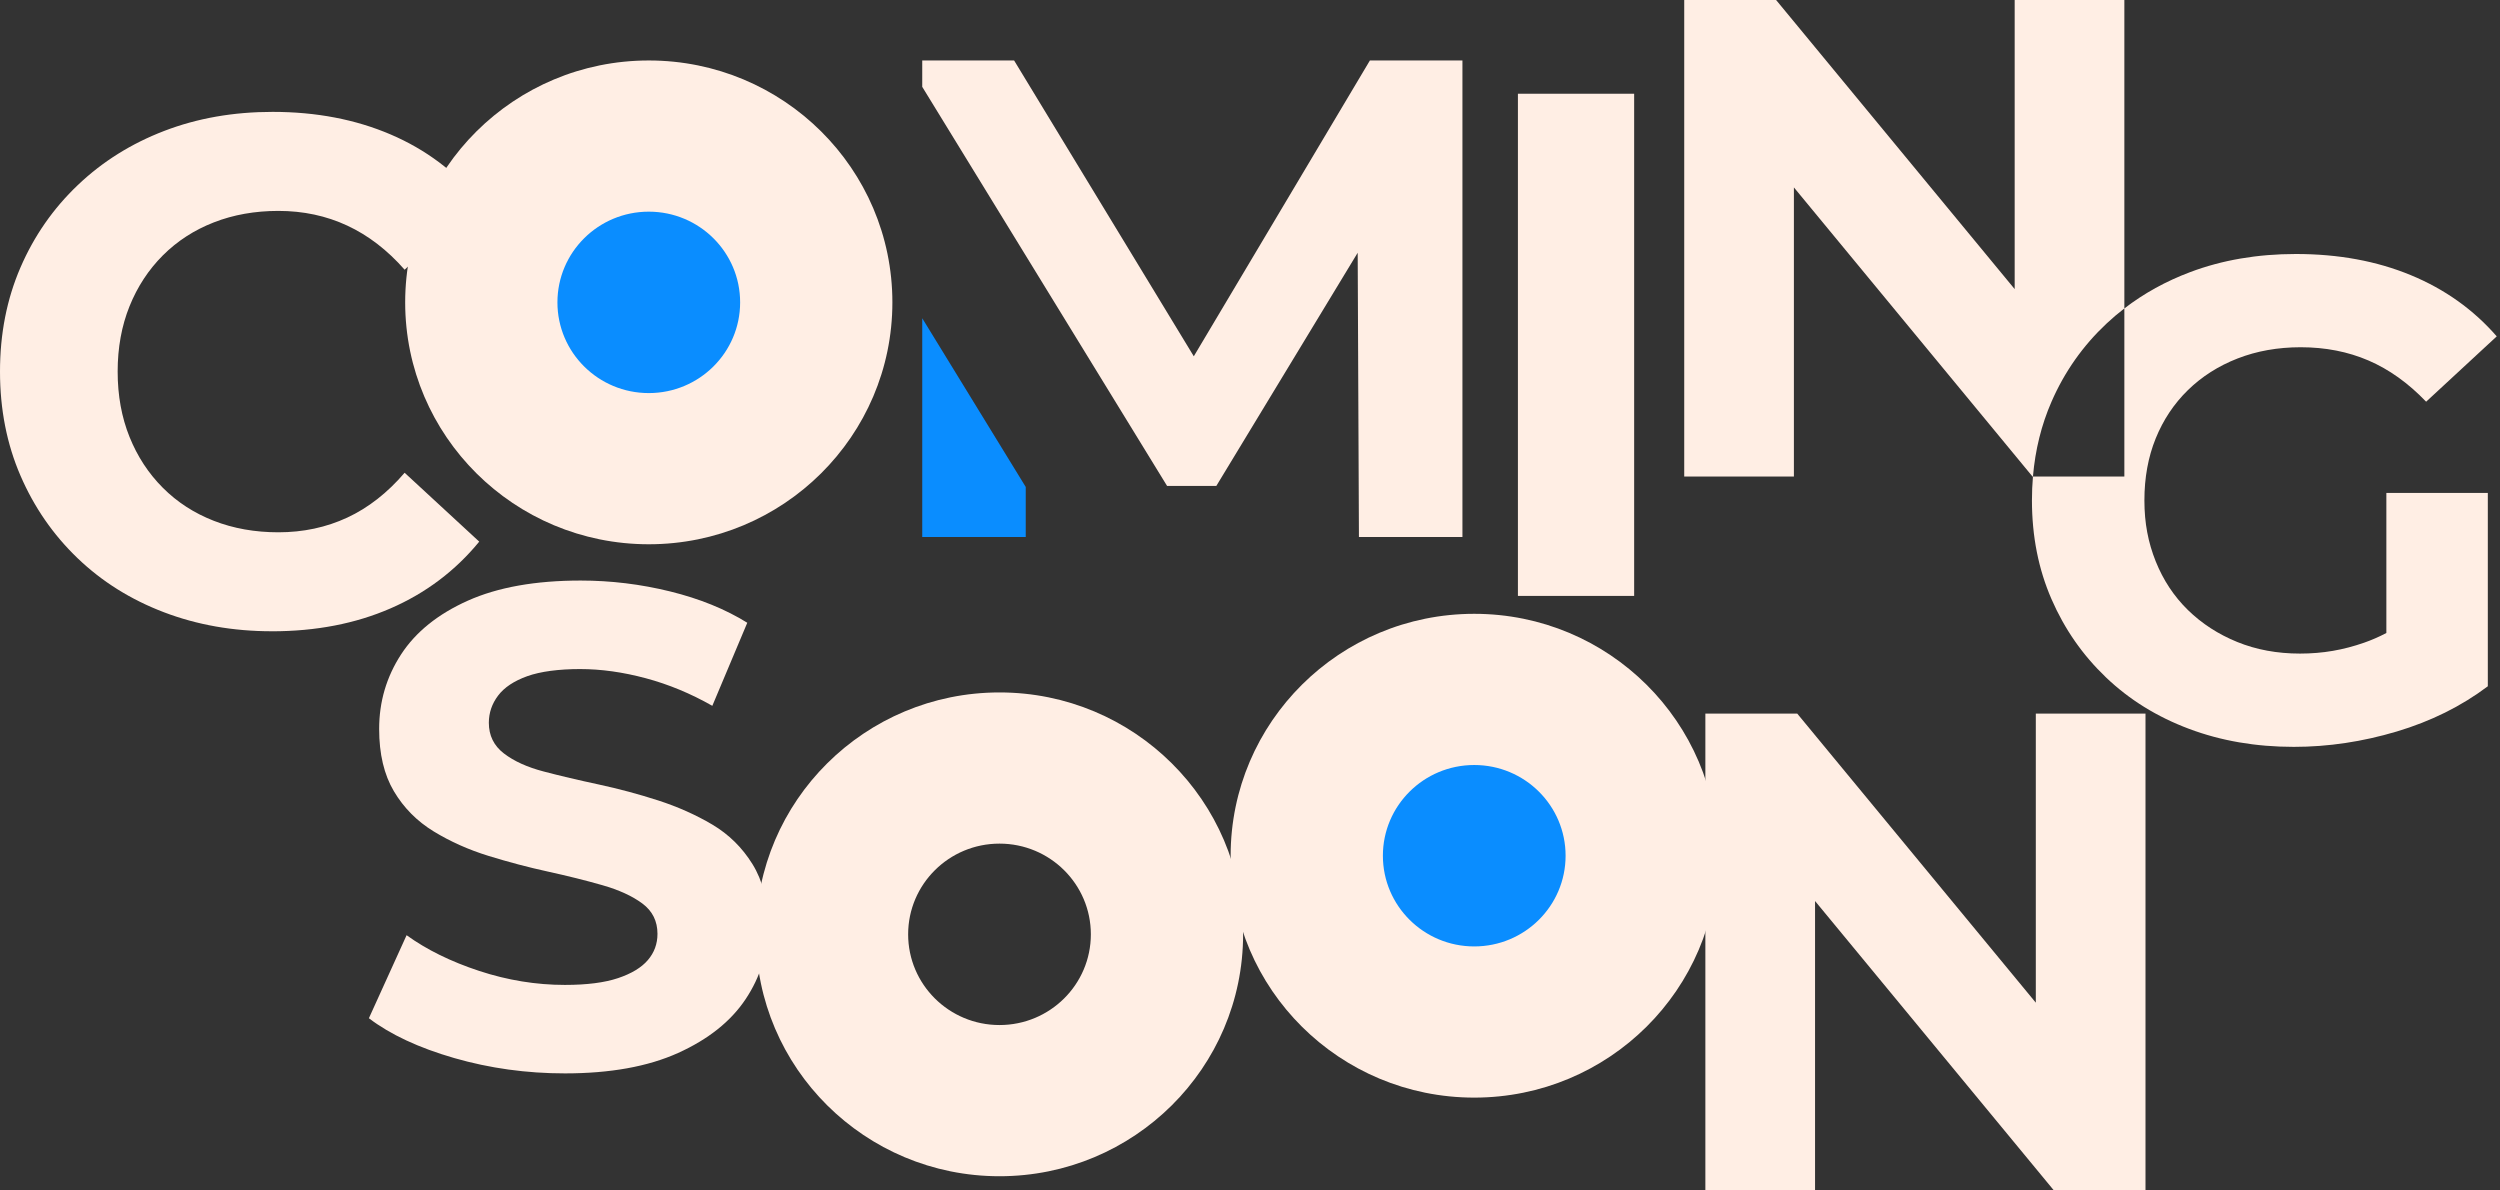 <svg width="334" height="159" viewBox="0 0 334 159" fill="none" xmlns="http://www.w3.org/2000/svg">
<rect x="0" y="0" width="334" height="159" fill="#333333" stroke="none"/>
<path d="M86.678 72.714C104.652 72.714 119.223 58.245 119.223 40.397C119.223 22.548 104.652 8.079 86.678 8.079C68.703 8.079 54.132 22.548 54.132 40.397C54.132 58.245 68.703 72.714 86.678 72.714Z" fill="#FFEEE4"/>
<path d="M86.677 52.516C93.418 52.516 98.882 47.09 98.882 40.397C98.882 33.704 93.418 28.278 86.677 28.278C79.937 28.278 74.473 33.704 74.473 40.397C74.473 47.09 79.937 52.516 86.677 52.516Z" fill="#0A8DFF"/>
<path d="M36.325 84.337C31.15 84.337 26.339 83.489 21.899 81.796C17.456 80.103 13.61 77.692 10.35 74.561C7.09 71.43 4.553 67.754 2.731 63.536C0.909 59.319 0 54.685 0 49.64C0 44.594 0.909 39.961 2.731 35.743C4.553 31.526 7.106 27.854 10.398 24.723C13.687 21.592 17.536 19.18 21.948 17.488C26.355 15.795 31.178 14.947 36.422 14.947C42.235 14.947 47.491 15.953 52.189 17.964C56.887 19.976 60.83 22.933 64.025 26.832L54.059 36.034C51.761 33.416 49.204 31.449 46.392 30.14C43.58 28.831 40.514 28.177 37.19 28.177C34.059 28.177 31.183 28.69 28.565 29.712C25.943 30.734 23.677 32.204 21.758 34.119C19.843 36.038 18.356 38.304 17.302 40.922C16.248 43.544 15.719 46.448 15.719 49.644C15.719 52.839 16.248 55.748 17.302 58.366C18.356 60.987 19.843 63.254 21.758 65.172C23.677 67.091 25.943 68.558 28.565 69.58C31.183 70.602 34.059 71.115 37.19 71.115C40.51 71.115 43.576 70.46 46.392 69.152C49.204 67.843 51.761 65.843 54.059 63.161L64.025 72.363C60.83 76.261 56.887 79.231 52.189 81.275C47.491 83.319 42.203 84.341 36.325 84.341V84.337Z" fill="#FFEEE4"/>
<path d="M123.211 42.518V71.741H137.039V65.059L123.211 42.518Z" fill="#0A8DFF"/>
<path d="M183.018 8.079L159.491 47.6L135.485 8.079H123.211V11.602L155.92 64.918H162.502L181.387 33.768L181.553 71.741H195.381V8.079H183.018Z" fill="#FFEEE4"/>
<path d="M202.794 79.614V12.523H218.323V79.614H202.794Z" fill="#FFEEE4"/>
<path fill-rule="evenodd" clip-rule="evenodd" d="M225.012 0V63.662H239.665V25.039L271.54 63.662H271.602C271.513 64.707 271.468 65.772 271.468 66.857C271.468 71.644 272.338 76.04 274.08 80.043C275.821 84.046 278.25 87.533 281.362 90.502C284.474 93.475 288.168 95.766 292.444 97.369C296.715 98.977 301.386 99.781 306.455 99.781C311.035 99.781 315.616 99.098 320.193 97.733C324.768 96.368 328.826 94.357 332.369 91.689L332.373 91.689V91.686V65.86H318.818V84.568C317.837 85.083 316.845 85.515 315.844 85.864C313.065 86.834 310.336 87.319 307.28 87.319C304.225 87.319 301.434 86.801 298.9 85.771C296.365 84.741 294.169 83.315 292.305 81.497C290.442 79.675 289.01 77.51 288.001 74.993C286.996 72.477 286.492 69.887 286.492 66.853C286.492 63.82 286.992 61.065 288.001 58.576C289.01 56.092 290.442 53.938 292.305 52.12C294.164 50.303 296.382 48.889 298.945 47.891C301.508 46.893 304.315 46.392 307.37 46.392C310.669 46.392 313.692 46.982 316.438 48.166C319.184 49.349 321.751 51.183 324.131 53.668L333.565 44.938C330.453 41.363 326.621 38.632 322.072 36.754C317.524 34.875 312.41 33.934 306.731 33.934C301.601 33.934 296.898 34.742 292.627 36.346C289.37 37.57 286.432 39.191 283.814 41.206V0H269.16V38.623L237.286 0H225.012ZM283.814 41.206V63.662H271.602C271.907 60.096 272.733 56.764 274.08 53.672C275.821 49.672 278.278 46.186 281.451 43.213C282.207 42.505 282.995 41.837 283.814 41.206Z" fill="#FFEEE4"/>
<path d="M196.959 146.641C214.933 146.641 229.505 132.172 229.505 114.324C229.505 96.475 214.933 82.006 196.959 82.006C178.984 82.006 164.413 96.475 164.413 114.324C164.413 132.172 178.984 146.641 196.959 146.641Z" fill="#FFEEE4"/>
<path d="M196.959 126.443C203.699 126.443 209.163 121.017 209.163 114.324C209.163 107.631 203.699 102.205 196.959 102.205C190.218 102.205 184.754 107.631 184.754 114.324C184.754 121.017 190.218 126.443 196.959 126.443Z" fill="#0A8DFF"/>
<path d="M227.837 158.999V95.337H240.111L277.937 141.171H271.985V95.337H286.639V158.999H274.365L236.539 113.164H242.491V158.999H227.837Z" fill="#FFEEE4"/>
<path d="M75.48 143.405C70.35 143.405 65.419 142.722 60.687 141.357C55.956 139.991 52.152 138.218 49.284 136.036L54.321 124.943C57.006 126.882 60.244 128.474 64.027 129.718C67.811 130.962 71.631 131.585 75.475 131.585C78.404 131.585 80.772 131.282 82.574 130.676C84.377 130.07 85.703 129.266 86.557 128.264C87.412 127.262 87.839 126.099 87.839 124.761C87.839 123.065 87.168 121.716 85.825 120.714C84.482 119.712 82.697 118.896 80.467 118.258C78.238 117.619 75.809 117.017 73.185 116.44C70.561 115.866 67.921 115.167 65.264 114.347C62.608 113.527 60.167 112.436 57.937 111.075C55.708 109.71 53.938 107.924 52.624 105.71C51.31 103.496 50.655 100.725 50.655 97.388C50.655 93.749 51.632 90.432 53.584 87.43C55.537 84.429 58.515 82.034 62.514 80.244C66.513 78.458 71.537 77.561 77.579 77.561C81.61 77.561 85.593 78.046 89.531 79.016C93.469 79.985 96.903 81.379 99.836 83.201L95.166 94.298C92.293 92.662 89.336 91.434 86.281 90.614C83.225 89.794 80.296 89.386 77.489 89.386C74.682 89.386 72.209 89.705 70.439 90.339C68.669 90.977 67.371 91.838 66.546 92.933C65.72 94.023 65.309 95.239 65.309 96.568C65.309 98.265 65.98 99.63 67.323 100.661C68.665 101.691 70.435 102.495 72.636 103.072C74.833 103.65 77.273 104.224 79.963 104.801C82.648 105.379 85.304 106.09 87.932 106.938C90.556 107.787 92.969 108.865 95.17 110.166C97.367 111.471 99.153 113.228 100.528 115.442C101.903 117.656 102.59 120.399 102.59 123.671C102.59 127.25 101.597 130.522 99.612 133.491C97.627 136.465 94.62 138.856 90.589 140.678C86.557 142.496 81.521 143.405 75.475 143.405H75.48Z" fill="#FFEEE4"/>
<path d="M133.533 92.509C115.56 92.509 100.987 106.98 100.987 124.827C100.987 142.674 115.56 157.145 133.533 157.145C151.507 157.145 166.079 142.674 166.079 124.827C166.079 106.98 151.507 92.509 133.533 92.509ZM133.533 136.946C126.792 136.946 121.328 131.521 121.328 124.827C121.328 118.133 126.792 112.708 133.533 112.708C140.274 112.708 145.738 118.133 145.738 124.827C145.738 131.521 140.274 136.946 133.533 136.946Z" fill="#FFEEE4"/>
</svg>
